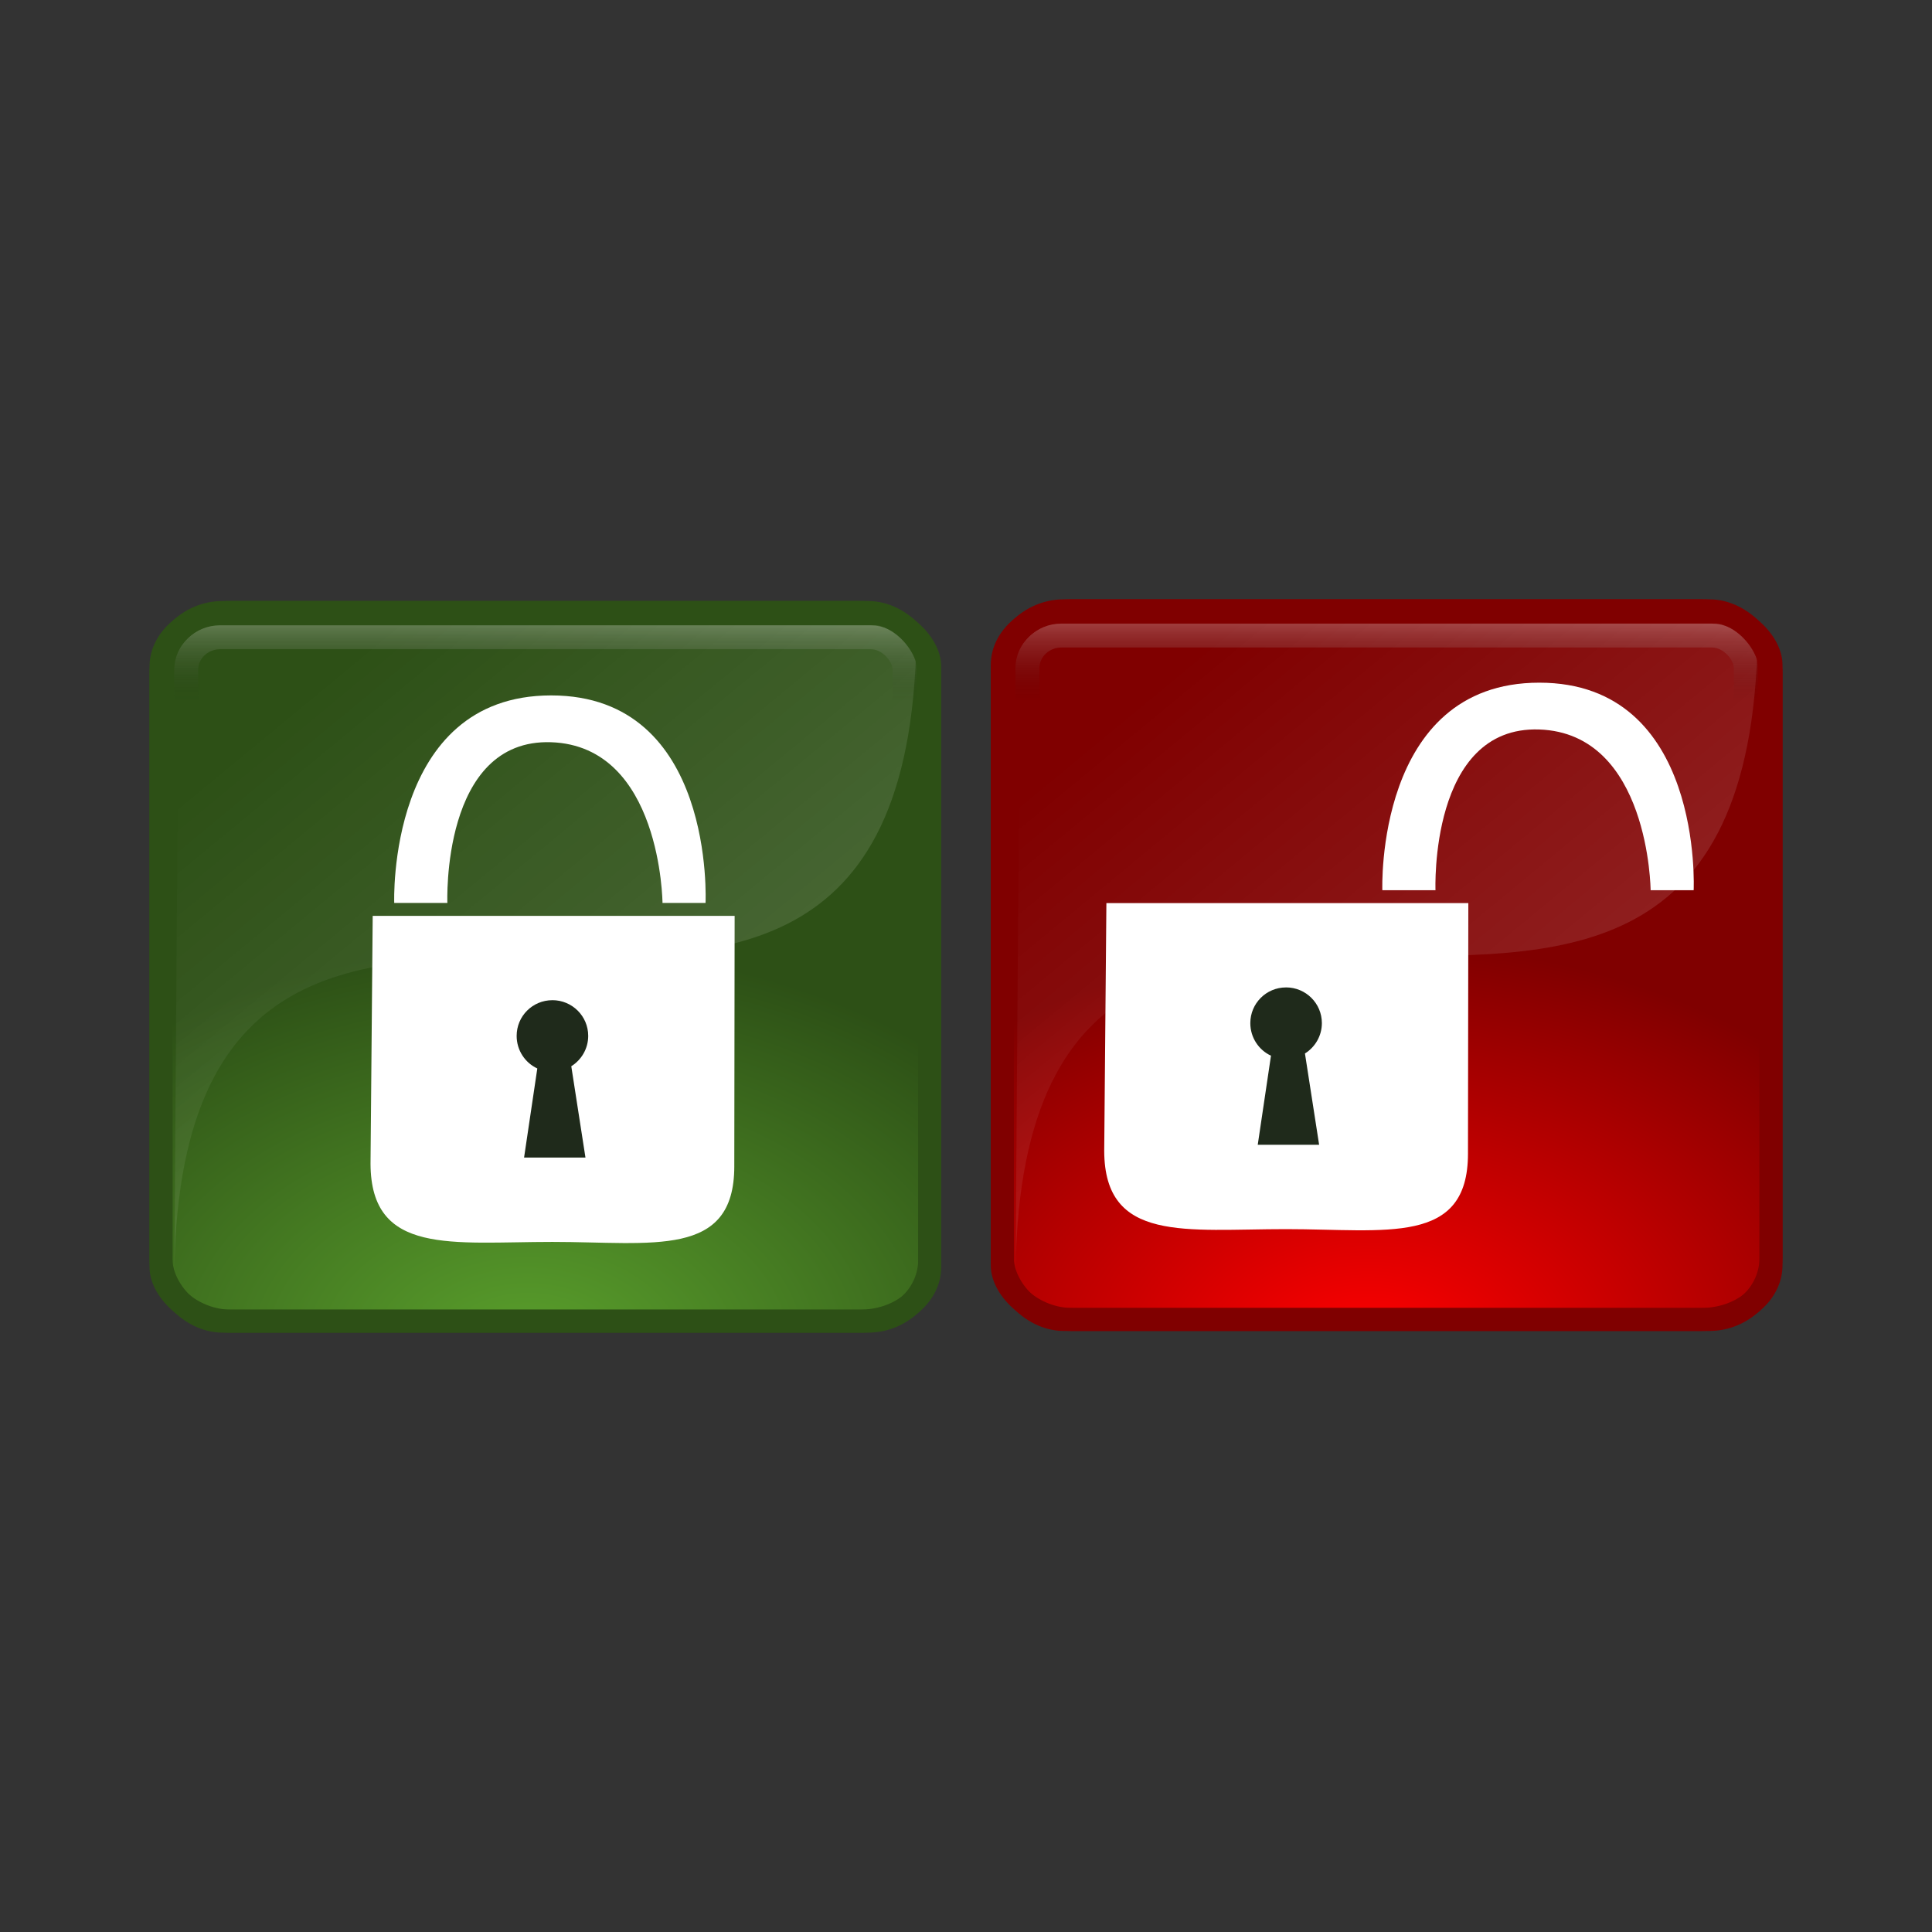 <svg:svg xmlns:dc="http://purl.org/dc/elements/1.1/" xmlns:ns1="http://www.w3.org/1999/xlink" xmlns:ns3="http://creativecommons.org/ns#" xmlns:rdf="http://www.w3.org/1999/02/22-rdf-syntax-ns#" xmlns:svg="http://www.w3.org/2000/svg" height="78.084" id="svg1872" version="1.1" viewBox="-6.042 -24.222 78.084 78.084" width="78.084">
  <svg:rect x="-6.042" y="-24.222" width="78.084" height="78.084" fill="#333333" stroke="none"/>
  <svg:defs id="defs1874">
    <svg:linearGradient id="linearGradient2798">
      <svg:stop id="stop2800" offset="0" stop-color="#fff" stop-opacity=".194" />
      <svg:stop id="stop2802" offset="1" stop-color="#fff" stop-opacity="0" />
    </svg:linearGradient>
    <svg:linearGradient id="linearGradient2780">
      <svg:stop id="stop2782" offset="0" stop-opacity="0" />
      <svg:stop id="stop2784" offset="1" stop-color="#fff" stop-opacity=".233" />
    </svg:linearGradient>
    <svg:radialGradient cx="15.286" cy="33.37" gradientTransform="matrix(1.532 0 0 1.028 -3.97 29.405)" gradientUnits="userSpaceOnUse" id="radialGradient3163" r="16">
      <svg:stop id="stop3009" offset="0" stop-color="#f00" />
      <svg:stop id="stop3011" offset="1" stop-color="#800000" />
    </svg:radialGradient>
    <svg:linearGradient gradientTransform="matrix(1.034 0 0 1 4.119 31.948)" gradientUnits="userSpaceOnUse" id="linearGradient3165" x1="28.211" x2="7.23" y1="28.798" y2="4.233" ns1:href="#linearGradient2798" />
    <svg:linearGradient gradientTransform="matrix(1.033 0 0 .905 3.571 32.126)" gradientUnits="userSpaceOnUse" id="linearGradient3167" x1="20.54" x2="20.54" y1="5.913" y2="2.5" ns1:href="#linearGradient2780" />
    <svg:radialGradient cx="15.286" cy="33.37" gradientTransform="matrix(1.532 0 0 1.028 -8.124 -2.543)" gradientUnits="userSpaceOnUse" id="radialGradient3169" r="16">
      <svg:stop id="stop2845" offset="0" stop-color="#5aa02c" />
      <svg:stop id="stop2847" offset="1" stop-color="#2d5016" />
    </svg:radialGradient>
    <svg:linearGradient gradientTransform="matrix(1.034 0 0 1 -.034 0)" gradientUnits="userSpaceOnUse" id="linearGradient3171" x1="28.211" x2="7.23" y1="28.798" y2="4.233" ns1:href="#linearGradient2798" />
    <svg:linearGradient gradientTransform="matrix(1.033 0 0 .905 -.583 .178)" gradientUnits="userSpaceOnUse" id="linearGradient3173" x1="20.54" x2="20.54" y1="5.913" y2="2.5" ns1:href="#linearGradient2780" />
  </svg:defs>
  <svg:g id="layer1" transform="translate(-1 29.639)">
    <svg:g id="g2849" transform="translate(1,-31)">
      <svg:rect fill="url(#radialGradient3169)" height="28.641" id="rect1880" rx="2.828" ry="2.19" stroke="#2d5016" stroke-linecap="square" stroke-width=".93" width="31.07" x=".465" y="1.894" />
      <svg:path d="m1 29 0.191-26.594 29.809-0c0 26.931-30 0.021-30 26.594z" fill="url(#linearGradient3171)" fill-rule="evenodd" id="path2796" />
      <svg:rect fill="none" height="3.622" id="rect2812" rx="1.375" ry="1.316" stroke="url(#linearGradient3173)" stroke-linecap="square" stroke-width=".967" width="29.033" x="1.484" y="2.894" />
      <svg:rect fill="none" height="28.641" id="rect2831" rx="2.5" ry="2.5" stroke="#2d5016" stroke-linecap="square" stroke-width=".93" width="31.07" x=".465" y="1.894" />
    </svg:g>
    <svg:g id="g3013" transform="translate(30.846 -63.016)">
      <svg:rect fill="url(#radialGradient3163)" height="28.641" id="rect2983" rx="2.828" ry="2.19" stroke="#800000" stroke-linecap="square" stroke-width=".93" width="31.07" x="4.619" y="33.842" />
      <svg:path d="m5.154 60.948 0.191-26.594h29.809c0 26.932-30 0.021-30 26.594z" fill="url(#linearGradient3165)" fill-rule="evenodd" id="path2985" />
      <svg:rect fill="none" height="3.622" id="rect2987" rx="1.375" ry="1.316" stroke="url(#linearGradient3167)" stroke-linecap="square" stroke-width=".967" width="29.033" x="5.637" y="34.842" />
      <svg:rect fill="none" height="28.641" id="rect2989" rx="2.5" ry="2.5" stroke="#800000" stroke-linecap="square" stroke-width=".93" width="31.07" x="4.619" y="33.842" />
    </svg:g>
    <svg:g id="g3954">
      <svg:path d="m10.891-17.367s-0.307-8.388 6.342-8.388c6.649 0 6.24 8.388 6.24 8.388h-1.739s-0.051-6.342-4.501-6.496c-4.45-0.153-4.194 6.496-4.194 6.496h-2.148z" fill="#fff" id="path2858" />
      <svg:path d="m24.635-6.723 0.014-10.123h-14.628l-0.088 10.018c0.014 3.721 3.299 3.16 7.351 3.16s7.351 0.671 7.351-3.054z" fill="#fff" id="path2865" />
      <svg:path d="m17.282-13.437c-0.799 0-1.443 0.644-1.443 1.443 0 0.582 0.34 1.087 0.835 1.316l-0.535 3.601h2.481l-0.573-3.69c0.409-0.256 0.684-0.71 0.684-1.228 0-0.799-0.65-1.443-1.449-1.443z" fill="#1f2a1b" id="path2860" />
    </svg:g>
    <svg:g id="g4020">
      <svg:path d="m50.827-17.882s-0.307-8.388 6.342-8.388c6.649 0 6.24 8.388 6.24 8.388h-1.739s-0.051-6.342-4.501-6.496c-4.45-0.153-4.194 6.496-4.194 6.496h-2.148z" fill="#fff" id="path2858-7" />
      <svg:path d="m54.288-7.239 0.014-10.123h-14.628l-0.088 10.018c0.014 3.721 3.299 3.16 7.351 3.16s7.351 0.671 7.351-3.054z" fill="#fff" id="path2865-4" />
      <svg:path d="m46.934-13.953c-0.799 0-1.443 0.644-1.443 1.443 0 0.582 0.34 1.087 0.835 1.316l-0.535 3.601h2.481l-0.573-3.69c0.409-0.256 0.684-0.71 0.684-1.228 0-0.799-0.65-1.443-1.449-1.443z" fill="#1f2a1b" id="path2860-0" />
    </svg:g>
  </svg:g>
</svg:svg>